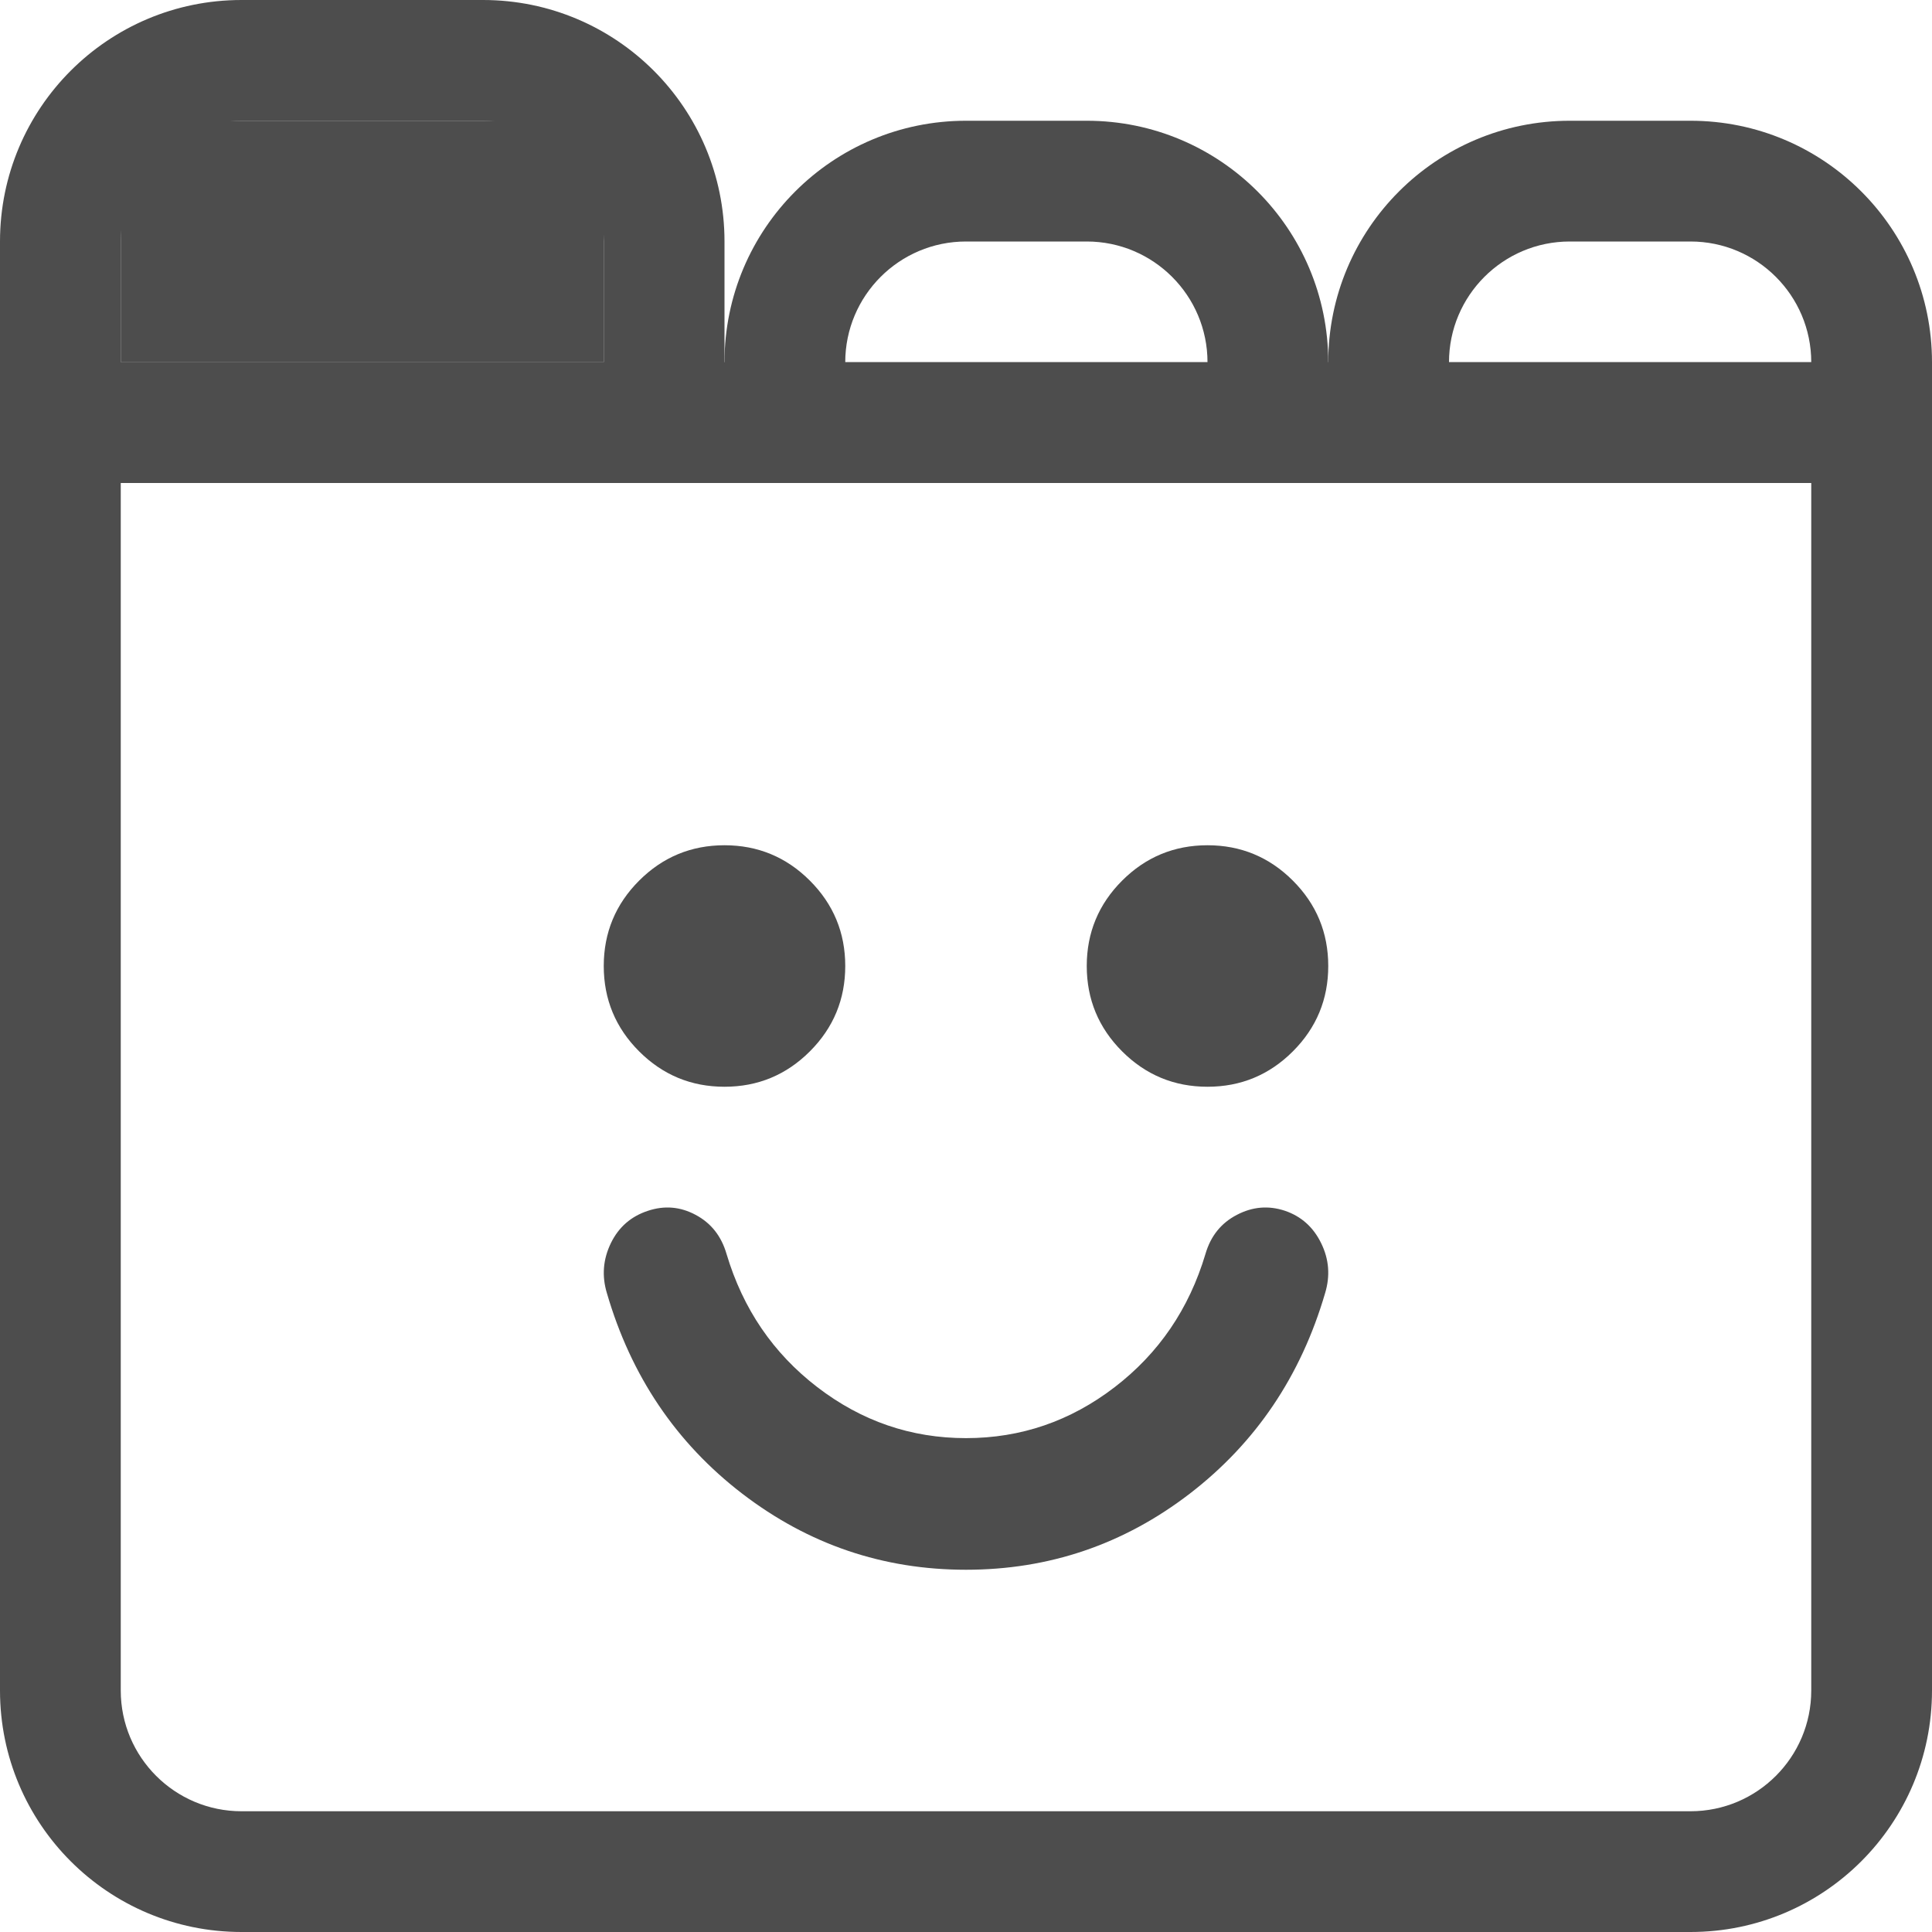 <svg width="16px" height="16px" viewBox="0 0 16 16" version="1.1" xmlns="http://www.w3.org/2000/svg">
  <g id="page-1" stroke="none" stroke-width="1" fill="none" fill-rule="evenodd">
    <g id="artboard" fill="#4D4D4D">
      <g id="group">
        <path d="M1,4 L1,14 C1,14.552 1.448,15 2,15 L14,15 C14.552,15 15,14.552 15,14 L15,4 L1,4 Z M0,3 L16,3 L16,14 C16,15.105 15.105,16 14,16 L2,16 C0.895,16 1.3527075e-16,15.105 0,14 L0,3 Z" id="window" fill-rule="nonzero"></path>
        <path d="M1,3 L5,3 L5,2 C5,1.448 4.552,1 4,1 L2,1 C1.448,1 1,1.448 1,2 L1,3 Z M2,0 L4,0 C5.105,-2.02906125e-16 6,0.895 6,2 L6,4 L0,4 L0,2 C-1.3527075e-16,0.895 0.895,2.02906125e-16 2,0 Z" id="tab-0" fill-rule="nonzero"></path>
        <rect id="tab-0-bg" x="1" y="1" width="4" height="2"></rect>
        <path d="M10,3 C10,2.448 9.552,2 9,2 L8,2 C7.448,2 7,2.448 7,3 L10,3 Z M8,1 L9,1 C10.105,1 11,1.895 11,3 L11,4 L6,4 L6,3 C6,1.895 6.895,1 8,1 Z" id="tab-1" fill-rule="nonzero"></path>
        <path d="M15,3 C15,2.448 14.552,2 14,2 L13,2 C12.448,2 12,2.448 12,3 L15,3 Z M13,1 L14,1 C15.105,1 16,1.895 16,3 L16,4 L11,4 L11,3 C11,1.895 11.895,1 13,1 Z" id="tab-2" fill-rule="nonzero"></path>
        <path d="M10.641,10.027 C10.505,9.982 10.373,9.993 10.243,10.061 C10.112,10.129 10.026,10.237 9.983,10.385 C9.847,10.84 9.597,11.207 9.231,11.488 C8.865,11.769 8.455,11.91 8,11.91 C7.545,11.91 7.135,11.769 6.769,11.488 C6.403,11.207 6.153,10.84 6.017,10.385 C5.974,10.237 5.889,10.129 5.761,10.061 C5.634,9.993 5.503,9.982 5.367,10.027 C5.226,10.073 5.124,10.162 5.059,10.295 C4.994,10.429 4.983,10.567 5.026,10.709 C5.226,11.396 5.6,11.95 6.147,12.37 C6.695,12.79 7.312,13 8,13 C8.688,13 9.306,12.79 9.853,12.37 C10.4,11.949 10.773,11.396 10.974,10.709 C11.017,10.567 11.007,10.429 10.941,10.295 C10.876,10.162 10.776,10.073 10.641,10.027 Z" id="smile" fill-rule="nonzero"></path>
        <path d="M6,9 C6.276,9 6.512,8.902 6.707,8.707 C6.902,8.512 7,8.276 7,8 C7,7.724 6.902,7.488 6.707,7.293 C6.512,7.098 6.276,7 6,7 C5.724,7 5.488,7.098 5.293,7.293 C5.098,7.488 5,7.724 5,8 C5,8.276 5.098,8.512 5.293,8.707 C5.488,8.902 5.724,9 6,9 Z" id="eye-1" fill-rule="nonzero"></path>
        <path d="M10,7 C9.724,7 9.488,7.098 9.293,7.293 C9.098,7.488 9,7.724 9,8 C9,8.276 9.098,8.512 9.293,8.707 C9.488,8.902 9.724,9 10,9 C10.276,9 10.512,8.902 10.707,8.707 C10.902,8.512 11,8.276 11,8 C11,7.724 10.902,7.488 10.707,7.293 C10.512,7.098 10.276,7 10,7 Z" id="eye-2" fill-rule="nonzero"></path>
      </g>
    </g>
  </g>
</svg>
